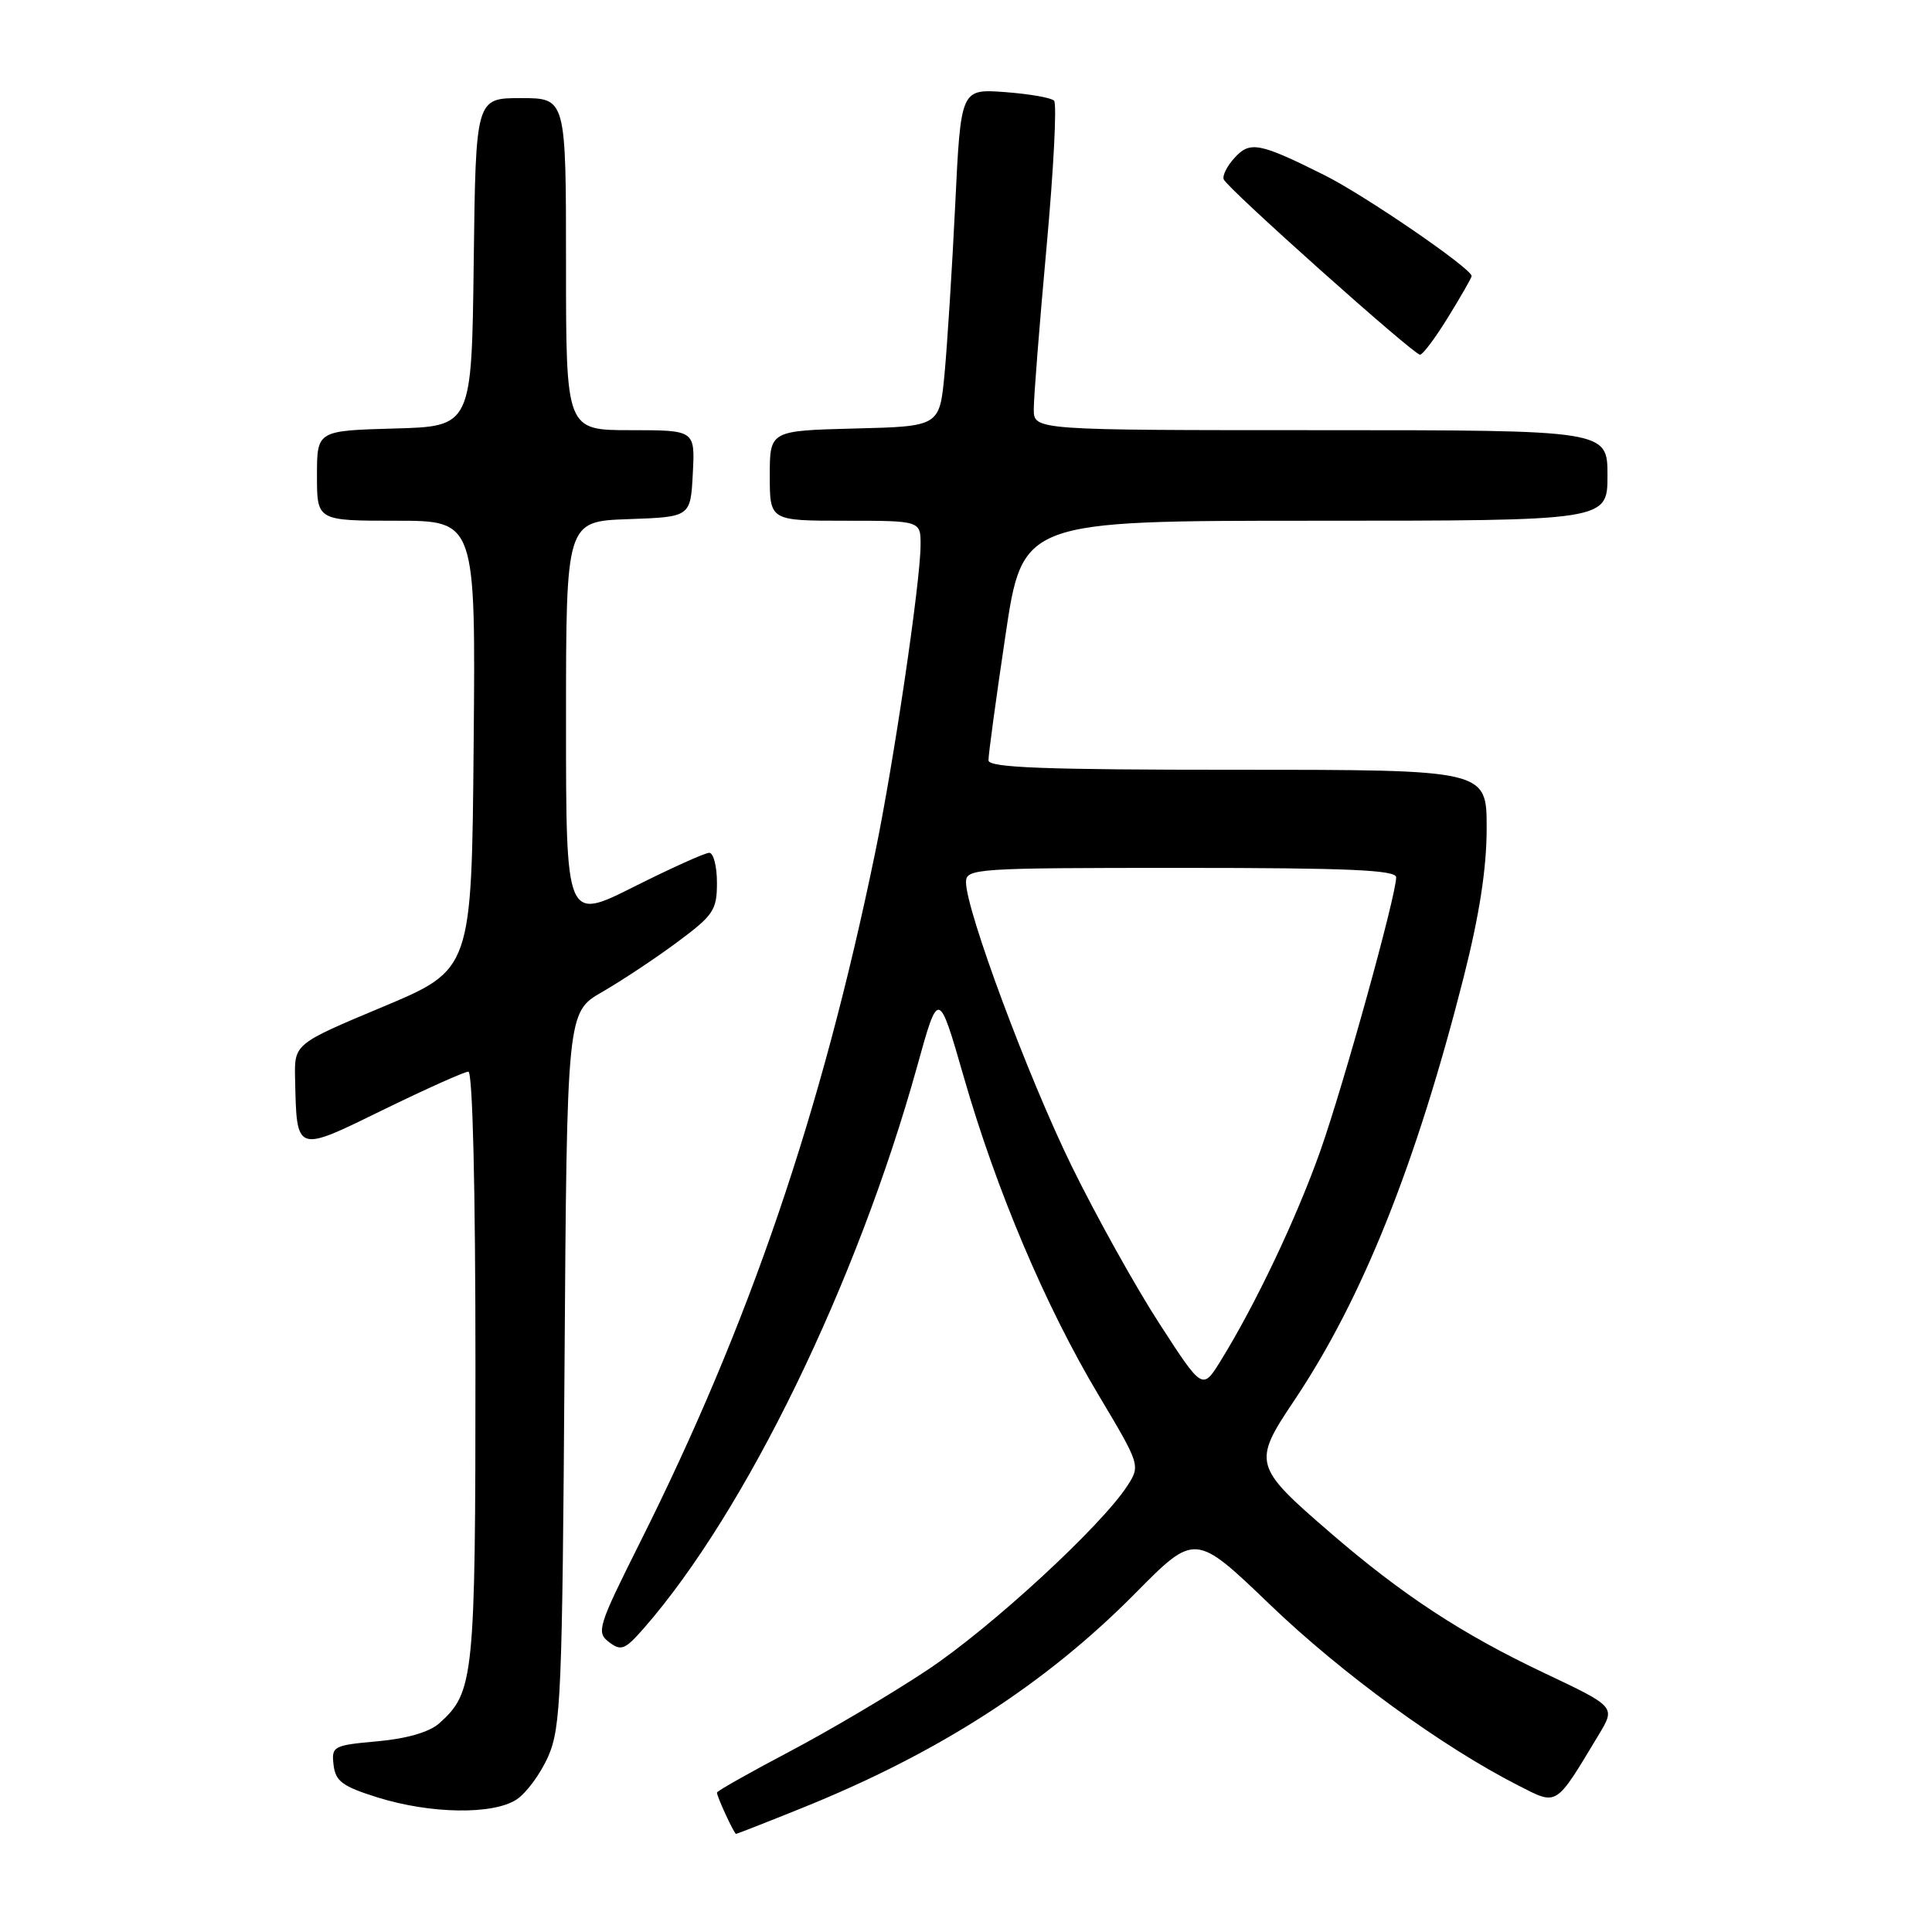 <?xml version="1.0" encoding="UTF-8" standalone="no"?>
<!DOCTYPE svg PUBLIC "-//W3C//DTD SVG 1.1//EN" "http://www.w3.org/Graphics/SVG/1.1/DTD/svg11.dtd" >
<svg xmlns="http://www.w3.org/2000/svg" xmlns:xlink="http://www.w3.org/1999/xlink" version="1.1" viewBox="0 0 256 256">
 <g >
 <path fill="currentColor"
d=" M 106.32 239.55 C 124.42 232.25 138.53 223.15 150.43 211.12 C 158.36 203.10 158.36 203.10 168.32 212.66 C 177.84 221.80 191.13 231.47 201.19 236.59 C 206.44 239.26 206.03 239.51 211.86 229.83 C 214.07 226.16 214.07 226.16 204.66 221.70 C 193.73 216.53 185.85 211.36 176.29 203.11 C 166.08 194.30 165.95 193.83 171.48 185.59 C 180.51 172.12 187.62 154.35 193.94 129.50 C 196.03 121.25 196.99 115.08 196.99 109.75 C 197.00 102.00 197.00 102.00 164.00 102.00 C 138.28 102.00 130.99 101.72 130.98 100.75 C 130.96 100.06 131.97 92.64 133.22 84.25 C 135.49 69.00 135.49 69.00 174.25 69.00 C 213.00 69.00 213.00 69.00 213.00 63.00 C 213.00 57.00 213.00 57.00 175.00 57.00 C 137.00 57.00 137.00 57.00 136.98 54.25 C 136.97 52.74 137.73 43.07 138.67 32.77 C 139.61 22.47 140.06 13.73 139.67 13.34 C 139.28 12.94 136.34 12.44 133.13 12.20 C 127.31 11.78 127.31 11.78 126.57 27.14 C 126.16 35.59 125.52 45.65 125.16 49.50 C 124.50 56.50 124.50 56.50 113.25 56.78 C 102.00 57.07 102.00 57.07 102.00 63.03 C 102.00 69.00 102.00 69.00 112.00 69.00 C 122.00 69.00 122.00 69.00 121.98 72.25 C 121.96 77.14 118.42 101.10 115.96 113.00 C 108.86 147.42 99.32 175.40 84.82 204.35 C 79.23 215.52 78.99 216.28 80.69 217.58 C 82.30 218.81 82.81 218.61 85.33 215.73 C 98.82 200.29 113.55 170.00 121.53 141.29 C 124.36 131.08 124.36 131.08 127.71 142.72 C 132.01 157.68 138.52 173.06 145.55 184.83 C 151.07 194.07 151.11 194.19 149.41 196.83 C 146.01 202.14 131.31 215.69 122.87 221.29 C 118.12 224.45 109.91 229.30 104.62 232.09 C 99.33 234.88 95.00 237.32 95.00 237.53 C 95.00 238.08 97.28 243.00 97.53 243.00 C 97.65 243.00 101.61 241.45 106.32 239.55 Z  M 68.45 238.44 C 69.76 237.58 71.65 235.00 72.66 232.69 C 74.32 228.87 74.51 224.37 74.80 181.31 C 75.12 134.12 75.12 134.12 79.81 131.43 C 82.39 129.94 86.86 126.98 89.75 124.83 C 94.55 121.27 95.00 120.59 95.00 116.97 C 95.00 114.79 94.54 113.00 93.98 113.00 C 93.42 113.00 88.92 115.03 83.98 117.51 C 75.00 122.02 75.00 122.02 75.00 95.55 C 75.00 69.08 75.00 69.08 83.25 68.79 C 91.50 68.50 91.50 68.50 91.80 62.75 C 92.10 57.00 92.10 57.00 83.55 57.00 C 75.00 57.00 75.00 57.00 75.00 35.00 C 75.00 13.00 75.00 13.00 69.02 13.00 C 63.04 13.00 63.04 13.00 62.77 34.75 C 62.50 56.50 62.50 56.50 52.25 56.78 C 42.00 57.07 42.00 57.07 42.00 63.03 C 42.00 69.00 42.00 69.00 52.51 69.00 C 63.03 69.00 63.03 69.00 62.76 98.73 C 62.50 128.47 62.50 128.47 50.75 133.40 C 39.00 138.32 39.00 138.32 39.10 142.91 C 39.32 152.84 39.11 152.77 50.81 147.04 C 56.49 144.27 61.55 142.00 62.06 142.00 C 62.63 142.00 63.00 157.43 63.00 181.03 C 63.00 222.38 62.81 224.24 58.21 228.34 C 56.90 229.51 53.92 230.38 50.02 230.73 C 44.15 231.26 43.91 231.39 44.20 233.86 C 44.45 236.03 45.38 236.71 50.00 238.16 C 57.04 240.36 65.33 240.49 68.45 238.44 Z  M 191.91 41.98 C 193.61 39.23 195.00 36.79 195.00 36.58 C 195.00 35.58 180.85 25.88 175.50 23.21 C 166.85 18.89 165.62 18.66 163.57 20.93 C 162.59 22.00 161.95 23.28 162.15 23.77 C 162.61 24.95 187.31 47.00 188.16 47.00 C 188.53 47.00 190.22 44.74 191.91 41.98 Z  M 153.61 175.36 C 150.46 170.50 145.24 161.12 142.00 154.51 C 136.23 142.73 128.00 120.62 128.00 116.89 C 128.00 115.08 129.23 115.00 156.50 115.00 C 178.64 115.00 185.00 115.28 185.00 116.25 C 184.99 118.69 178.07 143.65 174.95 152.50 C 171.80 161.40 166.34 172.90 161.72 180.35 C 159.33 184.20 159.33 184.20 153.61 175.36 Z "/>
</g>
</svg>